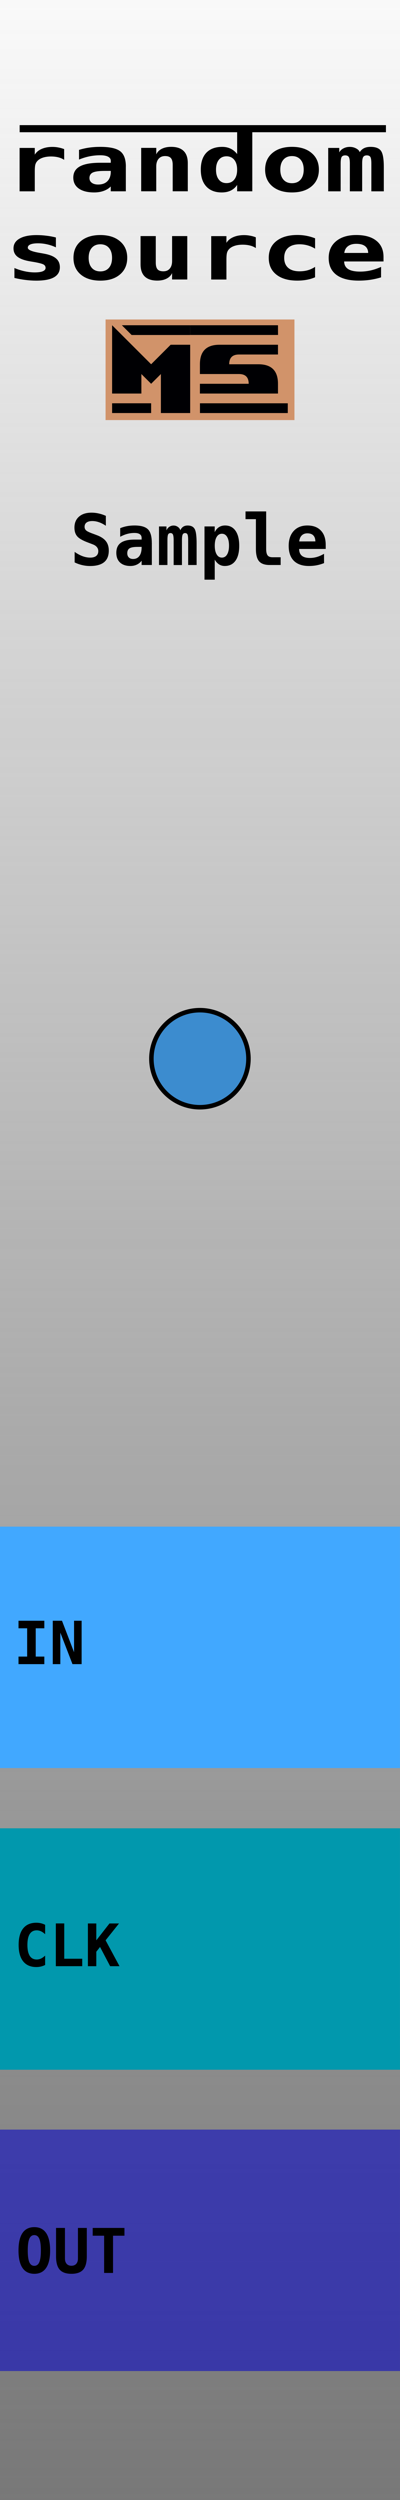 <?xml version="1.0" encoding="UTF-8" standalone="no"?>
<!-- Created with Inkscape (http://www.inkscape.org/) -->

<svg
   xmlns:osb="http://www.openswatchbook.org/uri/2009/osb"
   xmlns:dc="http://purl.org/dc/elements/1.1/"
   xmlns:cc="http://creativecommons.org/ns#"
   xmlns:rdf="http://www.w3.org/1999/02/22-rdf-syntax-ns#"
   xmlns:svg="http://www.w3.org/2000/svg"
   xmlns="http://www.w3.org/2000/svg"
   xmlns:xlink="http://www.w3.org/1999/xlink"
   xmlns:sodipodi="http://sodipodi.sourceforge.net/DTD/sodipodi-0.dtd"
   xmlns:inkscape="http://www.inkscape.org/namespaces/inkscape"
   width="60.472"
   height="377.953"
   viewBox="0 0 16 100"
   version="1.1"
   id="svg8"
   inkscape:version="0.92.2 (5c3e80d, 2017-08-06)"
   sodipodi:docname="Random Source.svg"
   inkscape:export-filename="C:\msys64\home\Studio\Rack\plugins\MS_modules\res\Random Source.png"
   inkscape:export-xdpi="100"
   inkscape:export-ydpi="100">
  <defs
     id="defs2">
    <linearGradient
       inkscape:collect="always"
       id="linearGradient970">
      <stop
         style="stop-color:#787878;stop-opacity:1"
         offset="0"
         id="stop966" />
      <stop
         style="stop-color:#626262;stop-opacity:0"
         offset="1"
         id="stop968" />
    </linearGradient>
    <linearGradient
       id="linearGradient2331"
       osb:paint="solid">
      <stop
         style="stop-color:#f2f2f2;stop-opacity:1;"
         offset="0"
         id="stop2329" />
    </linearGradient>
    <linearGradient
       inkscape:collect="always"
       xlink:href="#linearGradient970"
       id="linearGradient972"
       x1="49.811"
       y1="294.277"
       x2="49.811"
       y2="194.082"
       gradientUnits="userSpaceOnUse"
       gradientTransform="translate(-42.271,2.784)" />
  </defs>
  <sodipodi:namedview
     id="base"
     pagecolor="#ffffff"
     bordercolor="#666666"
     borderopacity="1.0"
     inkscape:pageopacity="0.0"
     inkscape:pageshadow="2"
     inkscape:zoom="1.4142136"
     inkscape:cx="-98.294753"
     inkscape:cy="210.6554"
     inkscape:document-units="mm"
     inkscape:current-layer="layer1"
     showgrid="false"
     inkscape:window-width="1920"
     inkscape:window-height="1033"
     inkscape:window-x="-4"
     inkscape:window-y="-4"
     inkscape:window-maximized="1"
     showguides="true"
     inkscape:guide-bbox="true"
     units="px" />
  <g
     inkscape:label="Ebene 1"
     inkscape:groupmode="layer"
     id="layer1"
     transform="translate(0,-197)">
    <path
       style="fill:#fafafa;fill-opacity:1;fill-rule:evenodd;stroke:none;stroke-width:0.063;stroke-miterlimit:4;stroke-dasharray:none;stroke-opacity:1"
       d="M -2.0290964e-4,197 H 16 v 100 H -2.0290964e-4 Z"
       id="rect817"
       inkscape:connector-curvature="0" />
    <path
       style="fill:url(#linearGradient972);fill-opacity:1;fill-rule:evenodd;stroke:none;stroke-width:0.063;stroke-miterlimit:4;stroke-dasharray:none;stroke-opacity:1"
       d="M -2.0290964e-4,197 H 16 v 100 H -2.0290964e-4 Z"
       id="rect817-9"
       inkscape:connector-curvature="0" />
    <flowRoot
       xml:space="preserve"
       id="flowRoot858"
       style="font-style:normal;font-weight:normal;font-size:40px;line-height:1.25;font-family:sans-serif;letter-spacing:0px;word-spacing:0px;fill:#000000;fill-opacity:1;stroke:none"><flowRegion
         id="flowRegion860"><rect
           id="rect862"
           width="29.5"
           height="176.5"
           x="-118.5"
           y="330.453" /></flowRegion><flowPara
         id="flowPara864" /></flowRoot>    <flowRoot
       xml:space="preserve"
       id="flowRoot833"
       style="font-style:normal;font-weight:normal;font-size:40px;line-height:1.25;font-family:sans-serif;letter-spacing:0px;word-spacing:0px;fill:#000000;fill-opacity:1;stroke:none"><flowRegion
         id="flowRegion835"><rect
           id="rect837"
           width="102"
           height="45.5"
           x="-29.5"
           y="71.453" /></flowRegion><flowPara
         id="flowPara839" /></flowRoot>    <path
       style="fill:#d1936a;fill-opacity:1;fill-rule:evenodd;stroke:none;stroke-width:0.043;stroke-miterlimit:4;stroke-dasharray:none;stroke-opacity:1"
       d="m 4.223,209.779 h 7.555 v 4.024 H 4.223 Z"
       id="rect860-8-4-4-5"
       inkscape:connector-curvature="0" />
    <g
       aria-label="MS"
       style="font-style:normal;font-weight:normal;font-size:10.583px;line-height:1.25;font-family:sans-serif;letter-spacing:0px;word-spacing:0px;fill:#000003;fill-opacity:1;stroke:none;stroke-width:0.265"
       id="text881"
       transform="matrix(0.472,0,0,0.472,4.224,111.822)">
      <path
         d="m 0.552,213.812 v -5.788 l 3.307,3.307 1.654,-1.654 h 1.654 v 5.788 H 4.686 v -3.307 l -0.827,0.827 -0.827,-0.827 v 1.654 z m 0.827,-5.788 0.827,0.827 h 4.961 v -0.827 z m -0.827,7.441 v -0.827 H 3.859 v 0.827 z"
         style="font-style:normal;font-variant:normal;font-weight:normal;font-stretch:normal;font-size:8.467px;font-family:stoNe;-inkscape-font-specification:stoNe;fill:#000003;fill-opacity:1;stroke-width:0.265"
         id="path854"
         inkscape:connector-curvature="0" />
      <path
         d="m 7.993,213.812 v -0.827 h 4.134 q 0,-0.827 -0.827,-0.827 H 7.993 v -0.827 q 0,-1.654 1.654,-1.654 h 4.961 v 0.827 h -3.307 q -0.827,0 -0.827,0.827 h 2.48 q 1.654,0 1.654,1.654 v 0.827 z m 0.004,0.827 v 0.827 h 7.441 v -0.827 z m -0.831,-6.615 0.004,0.823 H 14.612 l -0.004,-0.823 z"
         style="font-style:normal;font-variant:normal;font-weight:normal;font-stretch:normal;font-size:8.467px;font-family:stoNe;-inkscape-font-specification:stoNe;fill:#000003;fill-opacity:1;stroke-width:0.265"
         id="path856"
         inkscape:connector-curvature="0" />
    </g>
    <g
       aria-label="random source"
       transform="matrix(1.188,0,0,0.888,-0.03,0)"
       style="font-style:normal;font-weight:normal;font-size:11.918px;line-height:0.3;font-family:sans-serif;letter-spacing:0px;word-spacing:0px;fill:#000000;fill-opacity:1;stroke:none;stroke-width:0.298"
       id="text860">
      <path
         d="m 2.186,229.048 q -0.084,-0.077 -0.197,-0.115 -0.112,-0.038 -0.246,-0.038 -0.162,0 -0.285,0.058 -0.12,0.056 -0.187,0.164 -0.042,0.066 -0.059,0.161 -0.016,0.094 -0.016,0.286 v 0.901 H 0.685 v -1.955 H 1.196 v 0.304 q 0.075,-0.168 0.23,-0.258 0.155,-0.092 0.363,-0.092 0.105,0 0.204,0.026 0.101,0.025 0.192,0.073 z"
         style="font-style:normal;font-variant:normal;font-weight:bold;font-stretch:normal;font-size:3.576px;line-height:0.01;font-family:'DejaVu Sans Mono';-inkscape-font-specification:'DejaVu Sans Mono Bold';fill:#000000;fill-opacity:1;stroke-width:0.298"
         id="path876"
         inkscape:connector-curvature="0" />
      <path
         d="m 3.55,229.545 q -0.286,0 -0.4,0.073 -0.113,0.073 -0.113,0.251 0,0.133 0.079,0.211 0.079,0.079 0.213,0.079 0.203,0 0.314,-0.152 0.112,-0.154 0.112,-0.428 v -0.035 z m 0.712,-0.197 v 1.116 H 3.754 v -0.218 q -0.093,0.129 -0.237,0.199 -0.145,0.07 -0.319,0.07 -0.333,0 -0.52,-0.176 -0.185,-0.176 -0.185,-0.492 0,-0.342 0.222,-0.505 0.222,-0.164 0.686,-0.164 h 0.354 v -0.086 q 0,-0.124 -0.091,-0.187 -0.089,-0.065 -0.264,-0.065 -0.183,0 -0.356,0.047 -0.171,0.045 -0.358,0.147 v -0.436 q 0.169,-0.07 0.344,-0.103 0.175,-0.033 0.37,-0.033 0.477,0 0.669,0.194 0.194,0.194 0.194,0.693 z"
         style="font-style:normal;font-variant:normal;font-weight:bold;font-stretch:normal;font-size:3.576px;line-height:0.01;font-family:'DejaVu Sans Mono';-inkscape-font-specification:'DejaVu Sans Mono Bold';fill:#000000;fill-opacity:1;stroke-width:0.298"
         id="path878"
         inkscape:connector-curvature="0" />
      <path
         d="m 6.348,229.194 v 1.269 H 5.84 v -1.191 q 0,-0.213 -0.061,-0.304 -0.059,-0.092 -0.196,-0.092 -0.138,0 -0.218,0.124 -0.079,0.124 -0.079,0.344 v 1.119 H 4.779 v -1.955 H 5.287 v 0.293 q 0.054,-0.162 0.185,-0.251 0.131,-0.089 0.316,-0.089 0.278,0 0.419,0.185 0.141,0.183 0.141,0.548 z"
         style="font-style:normal;font-variant:normal;font-weight:bold;font-stretch:normal;font-size:3.576px;line-height:0.01;font-family:'DejaVu Sans Mono';-inkscape-font-specification:'DejaVu Sans Mono Bold';fill:#000000;fill-opacity:1;stroke-width:0.298"
         id="path880"
         inkscape:connector-curvature="0" />
      <path
         d="m 8.01,228.786 v -1.039 h 0.51 v 2.717 h -0.51 v -0.29 q -0.082,0.169 -0.213,0.255 -0.129,0.086 -0.306,0.086 -0.335,0 -0.52,-0.269 -0.185,-0.269 -0.185,-0.758 0,-0.496 0.187,-0.761 0.189,-0.265 0.536,-0.265 0.157,0 0.281,0.082 0.126,0.08 0.22,0.243 z m -0.712,0.705 q 0,0.283 0.094,0.443 0.094,0.161 0.26,0.161 0.166,0 0.262,-0.161 0.096,-0.161 0.096,-0.443 0,-0.283 -0.096,-0.443 -0.096,-0.161 -0.262,-0.161 -0.166,0 -0.26,0.161 -0.094,0.161 -0.094,0.443 z"
         style="font-style:normal;font-variant:normal;font-weight:bold;font-stretch:normal;font-size:3.576px;line-height:0.01;font-family:'DejaVu Sans Mono';-inkscape-font-specification:'DejaVu Sans Mono Bold';fill:#000000;fill-opacity:1;stroke-width:0.298"
         id="path882"
         inkscape:connector-curvature="0" />
      <path
         d="m 9.856,228.877 q -0.183,0 -0.288,0.162 -0.105,0.161 -0.105,0.449 0,0.288 0.105,0.45 0.105,0.161 0.288,0.161 0.185,0 0.29,-0.161 0.105,-0.162 0.105,-0.45 0,-0.288 -0.105,-0.449 -0.105,-0.162 -0.29,-0.162 z m -0.904,0.611 q 0,-0.473 0.244,-0.749 0.246,-0.278 0.66,-0.278 0.416,0 0.66,0.278 0.246,0.276 0.246,0.749 0,0.473 -0.246,0.751 -0.244,0.276 -0.66,0.276 -0.414,0 -0.66,-0.276 -0.244,-0.278 -0.244,-0.751 z"
         style="font-style:normal;font-variant:normal;font-weight:bold;font-stretch:normal;font-size:3.576px;line-height:0.01;font-family:'DejaVu Sans Mono';-inkscape-font-specification:'DejaVu Sans Mono Bold';fill:#000000;fill-opacity:1;stroke-width:0.298"
         id="path884"
         inkscape:connector-curvature="0" />
      <path
         d="m 12.136,228.704 q 0.058,-0.124 0.147,-0.183 0.089,-0.059 0.218,-0.059 0.253,0 0.349,0.175 0.098,0.175 0.098,0.726 v 1.102 h -0.419 v -1.255 q 0,-0.218 -0.033,-0.292 -0.033,-0.073 -0.12,-0.073 -0.087,0 -0.122,0.075 -0.035,0.075 -0.035,0.29 v 1.255 h -0.414 v -1.255 q 0,-0.215 -0.035,-0.29 -0.035,-0.075 -0.122,-0.075 -0.087,0 -0.12,0.073 -0.033,0.073 -0.033,0.292 v 1.255 h -0.419 v -1.955 h 0.372 v 0.203 q 0.044,-0.115 0.14,-0.182 0.096,-0.068 0.215,-0.068 0.119,0 0.216,0.072 0.098,0.07 0.119,0.171 z"
         style="font-style:normal;font-variant:normal;font-weight:bold;font-stretch:normal;font-size:3.576px;line-height:0.01;font-family:'DejaVu Sans Mono';-inkscape-font-specification:'DejaVu Sans Mono Bold';fill:#000000;fill-opacity:1;stroke-width:0.298"
         id="path886"
         inkscape:connector-curvature="0" />
      <path
         d="m 1.907,232.542 v 0.447 q -0.141,-0.091 -0.295,-0.136 -0.152,-0.047 -0.306,-0.047 -0.171,0 -0.258,0.051 -0.087,0.049 -0.087,0.147 0,0.14 0.374,0.227 l 0.019,0.005 0.147,0.035 q 0.279,0.066 0.409,0.215 0.131,0.147 0.131,0.398 0,0.302 -0.199,0.454 -0.197,0.15 -0.595,0.15 -0.176,0 -0.361,-0.031 -0.185,-0.03 -0.375,-0.091 v -0.447 q 0.169,0.096 0.344,0.147 0.176,0.051 0.34,0.051 0.18,0 0.272,-0.052 0.093,-0.052 0.093,-0.152 0,-0.098 -0.066,-0.15 -0.065,-0.052 -0.311,-0.112 l -0.141,-0.031 q -0.293,-0.066 -0.428,-0.208 -0.134,-0.141 -0.134,-0.379 0,-0.283 0.204,-0.44 0.204,-0.157 0.574,-0.157 0.166,0 0.33,0.028 0.166,0.026 0.321,0.08 z"
         style="font-style:normal;font-variant:normal;font-weight:bold;font-stretch:normal;font-size:3.576px;line-height:0.01;font-family:'DejaVu Sans Mono';-inkscape-font-specification:'DejaVu Sans Mono Bold';fill:#000000;fill-opacity:1;stroke-width:0.298"
         id="path888"
         inkscape:connector-curvature="0" />
      <path
         d="m 3.403,232.85 q -0.183,0 -0.288,0.162 -0.105,0.161 -0.105,0.449 0,0.288 0.105,0.45 0.105,0.161 0.288,0.161 0.185,0 0.29,-0.161 0.105,-0.162 0.105,-0.45 0,-0.288 -0.105,-0.449 -0.105,-0.162 -0.29,-0.162 z m -0.904,0.611 q 0,-0.473 0.244,-0.749 0.246,-0.278 0.66,-0.278 0.416,0 0.66,0.278 0.246,0.276 0.246,0.749 0,0.473 -0.246,0.751 -0.244,0.276 -0.66,0.276 -0.414,0 -0.66,-0.276 -0.244,-0.278 -0.244,-0.751 z"
         style="font-style:normal;font-variant:normal;font-weight:bold;font-stretch:normal;font-size:3.576px;line-height:0.01;font-family:'DejaVu Sans Mono';-inkscape-font-specification:'DejaVu Sans Mono Bold';fill:#000000;fill-opacity:1;stroke-width:0.298"
         id="path890"
         inkscape:connector-curvature="0" />
      <path
         d="m 4.758,233.754 v -1.273 h 0.512 v 1.194 q 0,0.211 0.059,0.302 0.059,0.091 0.197,0.091 0.138,0 0.215,-0.122 0.079,-0.122 0.079,-0.342 v -1.123 H 6.331 v 1.955 H 5.819 v -0.29 q -0.054,0.162 -0.185,0.251 -0.129,0.089 -0.313,0.089 -0.279,0 -0.422,-0.185 -0.141,-0.185 -0.141,-0.548 z"
         style="font-style:normal;font-variant:normal;font-weight:bold;font-stretch:normal;font-size:3.576px;line-height:0.01;font-family:'DejaVu Sans Mono';-inkscape-font-specification:'DejaVu Sans Mono Bold';fill:#000000;fill-opacity:1;stroke-width:0.298"
         id="path892"
         inkscape:connector-curvature="0" />
      <path
         d="m 8.639,233.021 q -0.084,-0.077 -0.197,-0.115 -0.112,-0.038 -0.246,-0.038 -0.162,0 -0.285,0.058 -0.12,0.056 -0.187,0.164 -0.042,0.066 -0.059,0.161 -0.016,0.094 -0.016,0.286 v 0.901 H 7.137 v -1.955 h 0.512 v 0.304 q 0.075,-0.168 0.23,-0.258 0.155,-0.092 0.363,-0.092 0.105,0 0.204,0.026 0.101,0.024 0.192,0.073 z"
         style="font-style:normal;font-variant:normal;font-weight:bold;font-stretch:normal;font-size:3.576px;line-height:0.01;font-family:'DejaVu Sans Mono';-inkscape-font-specification:'DejaVu Sans Mono Bold';fill:#000000;fill-opacity:1;stroke-width:0.298"
         id="path894"
         inkscape:connector-curvature="0" />
      <path
         d="m 10.633,234.337 q -0.129,0.075 -0.278,0.112 -0.148,0.038 -0.319,0.038 -0.452,0 -0.707,-0.272 -0.255,-0.272 -0.255,-0.754 0,-0.484 0.257,-0.756 0.257,-0.274 0.709,-0.274 0.157,0 0.302,0.037 0.147,0.037 0.292,0.113 v 0.468 q -0.112,-0.096 -0.246,-0.147 -0.133,-0.052 -0.276,-0.052 -0.25,0 -0.384,0.159 -0.134,0.159 -0.134,0.452 0,0.293 0.134,0.45 0.134,0.157 0.384,0.157 0.148,0 0.278,-0.049 0.129,-0.051 0.244,-0.152 z"
         style="font-style:normal;font-variant:normal;font-weight:bold;font-stretch:normal;font-size:3.576px;line-height:0.01;font-family:'DejaVu Sans Mono';-inkscape-font-specification:'DejaVu Sans Mono Bold';fill:#000000;fill-opacity:1;stroke-width:0.298"
         id="path896"
         inkscape:connector-curvature="0" />
      <path
         d="m 12.855,234.34 q -0.178,0.073 -0.363,0.11 -0.185,0.037 -0.391,0.037 -0.491,0 -0.751,-0.262 -0.258,-0.264 -0.258,-0.758 0,-0.478 0.25,-0.756 0.25,-0.278 0.681,-0.278 0.435,0 0.674,0.258 0.241,0.257 0.241,0.725 v 0.208 h -1.325 q 0.002,0.23 0.136,0.344 0.134,0.113 0.402,0.113 0.176,0 0.347,-0.051 0.171,-0.051 0.358,-0.161 z m -0.433,-1.1 q -0.004,-0.203 -0.105,-0.306 -0.1,-0.105 -0.295,-0.105 -0.176,0 -0.281,0.108 -0.105,0.106 -0.124,0.304 z"
         style="font-style:normal;font-variant:normal;font-weight:bold;font-stretch:normal;font-size:3.576px;line-height:0.01;font-family:'DejaVu Sans Mono';-inkscape-font-specification:'DejaVu Sans Mono Bold';fill:#000000;fill-opacity:1;stroke-width:0.298"
         id="path898"
         inkscape:connector-curvature="0" />
    </g>
    <flowRoot
       xml:space="preserve"
       id="flowRoot864"
       style="font-style:normal;font-weight:normal;font-size:40px;line-height:1.25;font-family:sans-serif;letter-spacing:0px;word-spacing:0px;fill:#000000;fill-opacity:1;stroke:none"><flowRegion
         id="flowRegion866"><rect
           id="rect868"
           width="123.533"
           height="47.711"
           x="55.011"
           y="27.953" /></flowRegion><flowPara
         id="flowPara870" /></flowRoot>    <path
       style="opacity:1;fill:#0198ad;fill-opacity:1;fill-rule:evenodd;stroke:none;stroke-width:0.179;stroke-miterlimit:4;stroke-dasharray:none;stroke-opacity:1"
       d="M 1.0252043e-4,270.132 H 15.999 v 9.657 H 1.0252043e-4 Z"
       id="rect860-8"
       inkscape:connector-curvature="0" />
    <path
       style="opacity:1;fill:#41a8ff;fill-opacity:1;fill-rule:evenodd;stroke:none;stroke-width:0.179;stroke-miterlimit:4;stroke-dasharray:none;stroke-opacity:1"
       d="M 1.0071236e-4,258.065 H 15.999 v 9.657 H 1.0071236e-4 Z"
       id="rect860-8-4"
       inkscape:connector-curvature="0" />
    <g
       aria-label="IN "
       style="font-style:normal;font-weight:normal;font-size:3.528px;line-height:1.25;font-family:sans-serif;text-align:center;letter-spacing:0px;word-spacing:0px;text-anchor:middle;fill:#000000;fill-opacity:1;stroke:none;stroke-width:0.265"
       id="text850-6-8-2-2"
       transform="matrix(1.35,0,0,1.35,-9.016,-74.985)">
      <path
         d="m 7.227,249.716 v -0.224 H 7.992 v 0.224 H 7.737 v 0.838 H 7.992 v 0.224 H 7.227 v -0.224 h 0.256 v -0.838 z"
         style="font-style:normal;font-variant:normal;font-weight:bold;font-stretch:normal;font-size:1.764px;font-family:'DejaVu Sans Mono';-inkscape-font-specification:'DejaVu Sans Mono Bold';text-align:center;text-anchor:middle;fill:#000000;fill-opacity:1;stroke-width:0.265"
         id="path895-8"
         inkscape:connector-curvature="0" />
      <path
         d="m 8.242,249.492 h 0.273 l 0.358,0.934 v -0.934 h 0.224 v 1.286 H 8.826 l -0.36,-0.934 v 0.934 H 8.242 Z"
         style="font-style:normal;font-variant:normal;font-weight:bold;font-stretch:normal;font-size:1.764px;font-family:'DejaVu Sans Mono';-inkscape-font-specification:'DejaVu Sans Mono Bold';text-align:center;text-anchor:middle;fill:#000000;fill-opacity:1;stroke-width:0.265"
         id="path897-2"
         inkscape:connector-curvature="0" />
    </g>
    <path
       style="opacity:0.64;fill:#1312bf;fill-opacity:1;fill-rule:evenodd;stroke:none;stroke-width:0.179;stroke-miterlimit:4;stroke-dasharray:none;stroke-opacity:1"
       d="M -3.1890435e-4,282.184 H 15.999 v 9.657 H -3.1890435e-4 Z"
       id="rect860"
       inkscape:connector-curvature="0" />
    <g
       aria-label="OUT"
       style="font-style:normal;font-weight:normal;font-size:10.583px;line-height:1.25;font-family:sans-serif;letter-spacing:0px;word-spacing:0px;fill:#000000;fill-opacity:1;stroke:none;stroke-width:0.265"
       id="text885-9"
       transform="translate(-5.182,11.693)">
      <path
         d="m 6.554,274.711 q -0.136,0 -0.199,0.146 -0.063,0.145 -0.063,0.469 0,0.323 0.063,0.469 0.063,0.145 0.199,0.145 0.137,0 0.2,-0.145 0.063,-0.146 0.063,-0.469 0,-0.324 -0.063,-0.469 -0.063,-0.146 -0.2,-0.146 z m -0.632,0.615 q 0,-0.462 0.159,-0.698 0.16,-0.236 0.473,-0.236 0.314,0 0.473,0.236 0.16,0.236 0.16,0.698 0,0.461 -0.16,0.697 -0.159,0.236 -0.473,0.236 -0.312,0 -0.473,-0.236 -0.159,-0.236 -0.159,-0.697 z"
         style="font-style:normal;font-variant:normal;font-weight:bold;font-stretch:normal;font-size:2.469px;font-family:'DejaVu Sans Mono';-inkscape-font-specification:'DejaVu Sans Mono Bold';fill:#000000;fill-opacity:1;stroke-width:0.265"
         id="path887-1"
         inkscape:connector-curvature="0" />
      <path
         d="m 7.424,275.56 v -1.136 h 0.356 v 1.225 q 0,0.135 0.069,0.212 0.069,0.076 0.191,0.076 0.122,0 0.191,-0.076 0.069,-0.077 0.069,-0.212 v -1.225 H 8.654 v 1.136 q 0,0.367 -0.146,0.533 -0.146,0.166 -0.469,0.166 -0.322,0 -0.469,-0.166 -0.146,-0.166 -0.146,-0.533 z"
         style="font-style:normal;font-variant:normal;font-weight:bold;font-stretch:normal;font-size:2.469px;font-family:'DejaVu Sans Mono';-inkscape-font-specification:'DejaVu Sans Mono Bold';fill:#000000;fill-opacity:1;stroke-width:0.265"
         id="path889-1"
         inkscape:connector-curvature="0" />
      <path
         d="M 9.703,276.224 H 9.347 v -1.489 H 8.89 v -0.311 h 1.27 v 0.311 H 9.703 Z"
         style="font-style:normal;font-variant:normal;font-weight:bold;font-stretch:normal;font-size:2.469px;font-family:'DejaVu Sans Mono';-inkscape-font-specification:'DejaVu Sans Mono Bold';fill:#000000;fill-opacity:1;stroke-width:0.265"
         id="path891-9"
         inkscape:connector-curvature="0" />
    </g>
    <g
       aria-label="Sample"
       transform="matrix(1.008,0,0,0.992,0,-2.58)"
       style="font-style:normal;font-weight:normal;font-size:10.664px;line-height:1.25;font-family:sans-serif;letter-spacing:0px;word-spacing:0px;fill:#000000;fill-opacity:1;stroke:none;stroke-width:0.267"
       id="text921">
      <path
         d="m 3.483,223.062 q -0.31,-0.118 -0.419,-0.247 -0.11,-0.131 -0.11,-0.35 0,-0.282 0.181,-0.443 0.181,-0.161 0.496,-0.161 0.143,0 0.286,0.033 0.143,0.032 0.283,0.096 v 0.4 q -0.132,-0.093 -0.268,-0.142 -0.136,-0.049 -0.269,-0.049 -0.149,0 -0.228,0.06 -0.079,0.06 -0.079,0.171 0,0.086 0.057,0.143 0.058,0.056 0.242,0.124 l 0.176,0.067 q 0.25,0.092 0.368,0.243 0.118,0.151 0.118,0.382 0,0.314 -0.186,0.469 -0.185,0.154 -0.56,0.154 -0.154,0 -0.31,-0.037 -0.154,-0.036 -0.299,-0.108 v -0.424 q 0.164,0.117 0.317,0.174 0.154,0.057 0.304,0.057 0.151,0 0.235,-0.068 0.083,-0.069 0.083,-0.193 0,-0.093 -0.056,-0.162 -0.056,-0.071 -0.161,-0.111 z"
         style="font-style:normal;font-variant:normal;font-weight:bold;font-stretch:normal;font-size:2.844px;font-family:'DejaVu Sans Mono';-inkscape-font-specification:'DejaVu Sans Mono Bold';stroke-width:0.267"
         id="path938"
         inkscape:connector-curvature="0" />
      <path
         d="m 5.458,223.241 q -0.228,0 -0.318,0.058 -0.09,0.058 -0.09,0.2 0,0.106 0.062,0.168 0.062,0.062 0.169,0.062 0.161,0 0.25,-0.121 0.089,-0.122 0.089,-0.34 v -0.028 z m 0.567,-0.157 v 0.887 H 5.62 v -0.174 q -0.074,0.103 -0.189,0.158 -0.115,0.056 -0.254,0.056 -0.265,0 -0.414,-0.14 -0.147,-0.14 -0.147,-0.392 0,-0.272 0.176,-0.401 0.176,-0.131 0.546,-0.131 h 0.282 v -0.068 q 0,-0.099 -0.072,-0.149 -0.071,-0.051 -0.21,-0.051 -0.146,0 -0.283,0.037 -0.136,0.036 -0.285,0.117 v -0.347 q 0.135,-0.056 0.274,-0.082 0.139,-0.026 0.294,-0.026 0.379,0 0.532,0.154 0.154,0.154 0.154,0.551 z"
         style="font-style:normal;font-variant:normal;font-weight:bold;font-stretch:normal;font-size:2.844px;font-family:'DejaVu Sans Mono';-inkscape-font-specification:'DejaVu Sans Mono Bold';stroke-width:0.267"
         id="path940"
         inkscape:connector-curvature="0" />
      <path
         d="m 7.155,222.572 q 0.046,-0.099 0.117,-0.146 0.071,-0.047 0.174,-0.047 0.201,0 0.278,0.139 0.078,0.139 0.078,0.578 v 0.876 H 7.467 v -0.998 q 0,-0.174 -0.026,-0.232 -0.026,-0.058 -0.096,-0.058 -0.069,0 -0.097,0.06 -0.028,0.06 -0.028,0.231 v 0.998 H 6.891 v -0.998 q 0,-0.171 -0.028,-0.231 -0.028,-0.06 -0.097,-0.06 -0.069,0 -0.096,0.058 -0.026,0.058 -0.026,0.232 v 0.998 H 6.31 v -1.555 h 0.296 v 0.161 q 0.035,-0.092 0.111,-0.144 0.076,-0.054 0.171,-0.054 0.094,0 0.172,0.057 0.078,0.056 0.094,0.136 z"
         style="font-style:normal;font-variant:normal;font-weight:bold;font-stretch:normal;font-size:2.844px;font-family:'DejaVu Sans Mono';-inkscape-font-specification:'DejaVu Sans Mono Bold';stroke-width:0.267"
         id="path942"
         inkscape:connector-curvature="0" />
      <path
         d="m 8.521,223.752 v 0.811 H 8.115 v -2.147 h 0.405 v 0.233 q 0.064,-0.135 0.168,-0.203 0.104,-0.068 0.244,-0.068 0.267,0 0.414,0.214 0.147,0.214 0.147,0.603 0,0.394 -0.15,0.605 -0.149,0.211 -0.425,0.211 -0.125,0 -0.225,-0.064 -0.099,-0.065 -0.174,-0.196 z m 0.567,-0.56 q 0,-0.225 -0.075,-0.353 -0.075,-0.128 -0.207,-0.128 -0.132,0 -0.208,0.128 -0.076,0.128 -0.076,0.353 0,0.225 0.076,0.353 0.076,0.128 0.208,0.128 0.132,0 0.207,-0.128 0.075,-0.128 0.075,-0.353 z"
         style="font-style:normal;font-variant:normal;font-weight:bold;font-stretch:normal;font-size:2.844px;font-family:'DejaVu Sans Mono';-inkscape-font-specification:'DejaVu Sans Mono Bold';stroke-width:0.267"
         id="path944"
         inkscape:connector-curvature="0" />
      <path
         d="m 10.155,223.323 v -1.2 H 9.743 v -0.312 h 0.819 v 1.512 q 0,0.183 0.057,0.26 0.057,0.076 0.193,0.076 h 0.325 v 0.312 h -0.439 q -0.29,0 -0.417,-0.15 -0.126,-0.15 -0.126,-0.498 z"
         style="font-style:normal;font-variant:normal;font-weight:bold;font-stretch:normal;font-size:2.844px;font-family:'DejaVu Sans Mono';-inkscape-font-specification:'DejaVu Sans Mono Bold';stroke-width:0.267"
         id="path946"
         inkscape:connector-curvature="0" />
      <path
         d="m 12.859,223.895 q -0.142,0.058 -0.289,0.087 -0.147,0.029 -0.311,0.029 -0.39,0 -0.597,-0.208 -0.206,-0.21 -0.206,-0.603 0,-0.38 0.199,-0.601 0.199,-0.221 0.542,-0.221 0.346,0 0.536,0.205 0.192,0.204 0.192,0.576 v 0.165 H 11.87 q 0.001,0.183 0.108,0.274 0.107,0.09 0.319,0.09 0.14,0 0.276,-0.04 0.136,-0.04 0.285,-0.128 z m -0.344,-0.875 q -0.003,-0.161 -0.083,-0.243 -0.079,-0.083 -0.235,-0.083 -0.14,0 -0.224,0.086 -0.083,0.085 -0.099,0.242 z"
         style="font-style:normal;font-variant:normal;font-weight:bold;font-stretch:normal;font-size:2.844px;font-family:'DejaVu Sans Mono';-inkscape-font-specification:'DejaVu Sans Mono Bold';stroke-width:0.267"
         id="path948"
         inkscape:connector-curvature="0" />
    </g>
    <g
       aria-label="CLK"
       transform="matrix(0.998,0,0,1.002,0,6.35)"
       style="font-style:normal;font-weight:normal;font-size:2.341px;line-height:1.25;font-family:sans-serif;letter-spacing:0px;word-spacing:0px;fill:#000000;fill-opacity:1;stroke:none;stroke-width:0.251"
       id="text958">
      <path
         d="m 1.809,268.711 q -0.08,0.041 -0.168,0.062 -0.088,0.021 -0.185,0.021 -0.345,0 -0.527,-0.227 -0.182,-0.227 -0.182,-0.657 0,-0.431 0.182,-0.658 0.182,-0.227 0.527,-0.227 0.097,0 0.186,0.021 0.089,0.021 0.167,0.062 v 0.375 q -0.087,-0.08 -0.169,-0.117 -0.081,-0.038 -0.168,-0.038 -0.185,0 -0.28,0.147 -0.094,0.146 -0.094,0.436 0,0.288 0.094,0.436 0.095,0.146 0.28,0.146 0.087,0 0.168,-0.037 0.082,-0.038 0.169,-0.118 z"
         style="font-style:normal;font-variant:normal;font-weight:bold;font-stretch:normal;font-size:2.341px;font-family:'DejaVu Sans Mono';-inkscape-font-specification:'DejaVu Sans Mono Bold';fill:#000000;fill-opacity:1;stroke-width:0.251"
         id="path960"
         inkscape:connector-curvature="0" />
      <path
         d="m 2.238,268.76 v -1.707 h 0.337 v 1.409 h 0.721 v 0.297 z"
         style="font-style:normal;font-variant:normal;font-weight:bold;font-stretch:normal;font-size:2.341px;font-family:'DejaVu Sans Mono';-inkscape-font-specification:'DejaVu Sans Mono Bold';fill:#000000;fill-opacity:1;stroke-width:0.251"
         id="path962"
         inkscape:connector-curvature="0" />
      <path
         d="m 3.523,267.054 h 0.337 v 0.674 l 0.528,-0.674 h 0.382 l -0.538,0.672 0.558,1.034 H 4.415 l -0.405,-0.768 -0.15,0.19 v 0.578 H 3.523 Z"
         style="font-style:normal;font-variant:normal;font-weight:bold;font-stretch:normal;font-size:2.341px;font-family:'DejaVu Sans Mono';-inkscape-font-specification:'DejaVu Sans Mono Bold';fill:#000000;fill-opacity:1;stroke-width:0.251"
         id="path964"
         inkscape:connector-curvature="0" />
    </g>
    <path
       style="opacity:1;fill:#3489d0;fill-opacity:0.94;fill-rule:evenodd;stroke:#000000;stroke-width:0.18;stroke-miterlimit:4;stroke-dasharray:none;stroke-opacity:1"
       d="m 9.938,239.348 a 1.941,1.941 0 0 1 -1.941,1.941 1.941,1.941 0 0 1 -1.941,-1.941 1.941,1.941 0 0 1 1.941,-1.941 1.941,1.941 0 0 1 1.941,1.941 z"
       id="path870"
       inkscape:connector-curvature="0" />
    <path
       style="fill:none;stroke:#000000;stroke-width:0.284px;stroke-linecap:butt;stroke-linejoin:miter;stroke-opacity:1"
       d="M 0.786,202.147 H 15.437"
       id="path901"
       inkscape:connector-curvature="0" />
  </g>
</svg>
